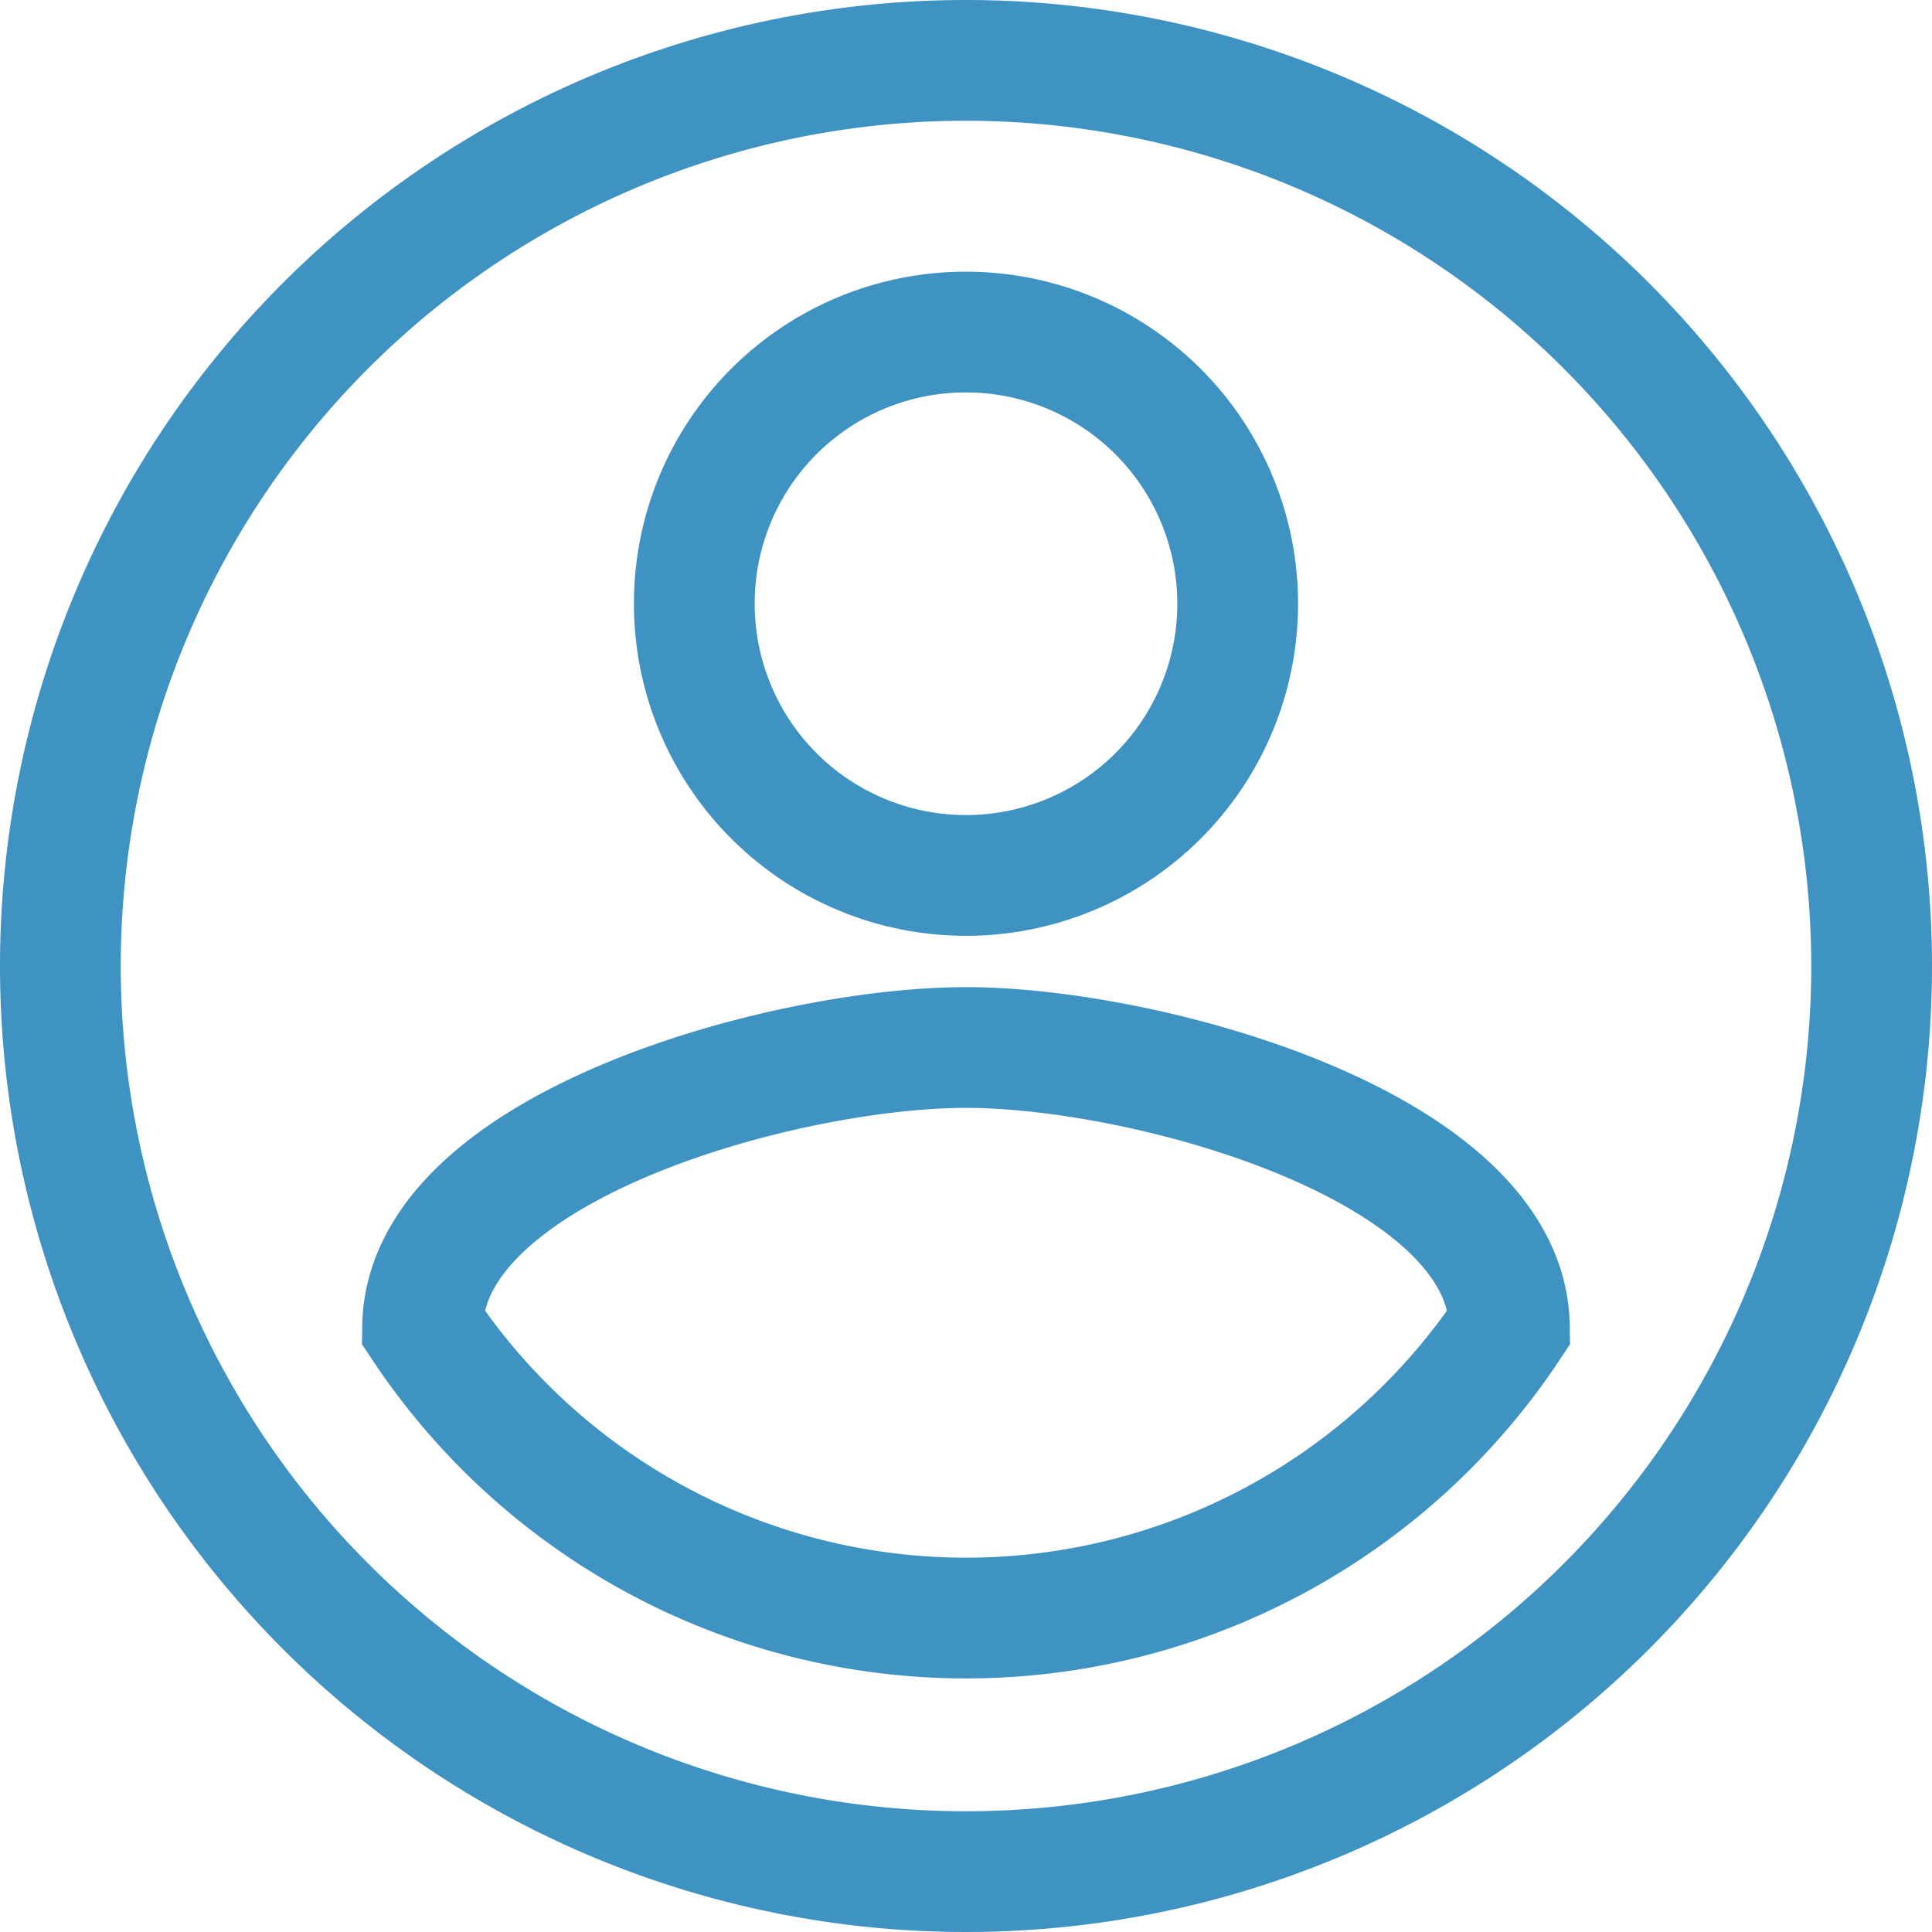 <svg xmlns="http://www.w3.org/2000/svg" width="32" height="32" viewBox="0 0 32 32">
  <path id="Icon_material-account-circle" data-name="Icon material-account-circle" d="M18,3A15,15,0,1,0,33,18,15.005,15.005,0,0,0,18,3Zm0,4.5A4.5,4.5,0,1,1,13.5,12,4.494,4.494,0,0,1,18,7.5Zm0,21.3a10.8,10.8,0,0,1-9-4.83c.045-2.985,6-4.62,9-4.62s8.955,1.635,9,4.62a10.8,10.8,0,0,1-9,4.83Z" transform="translate(-2 -2)" fill="none" stroke="#3f93c3" stroke-width="2"/>
</svg>  